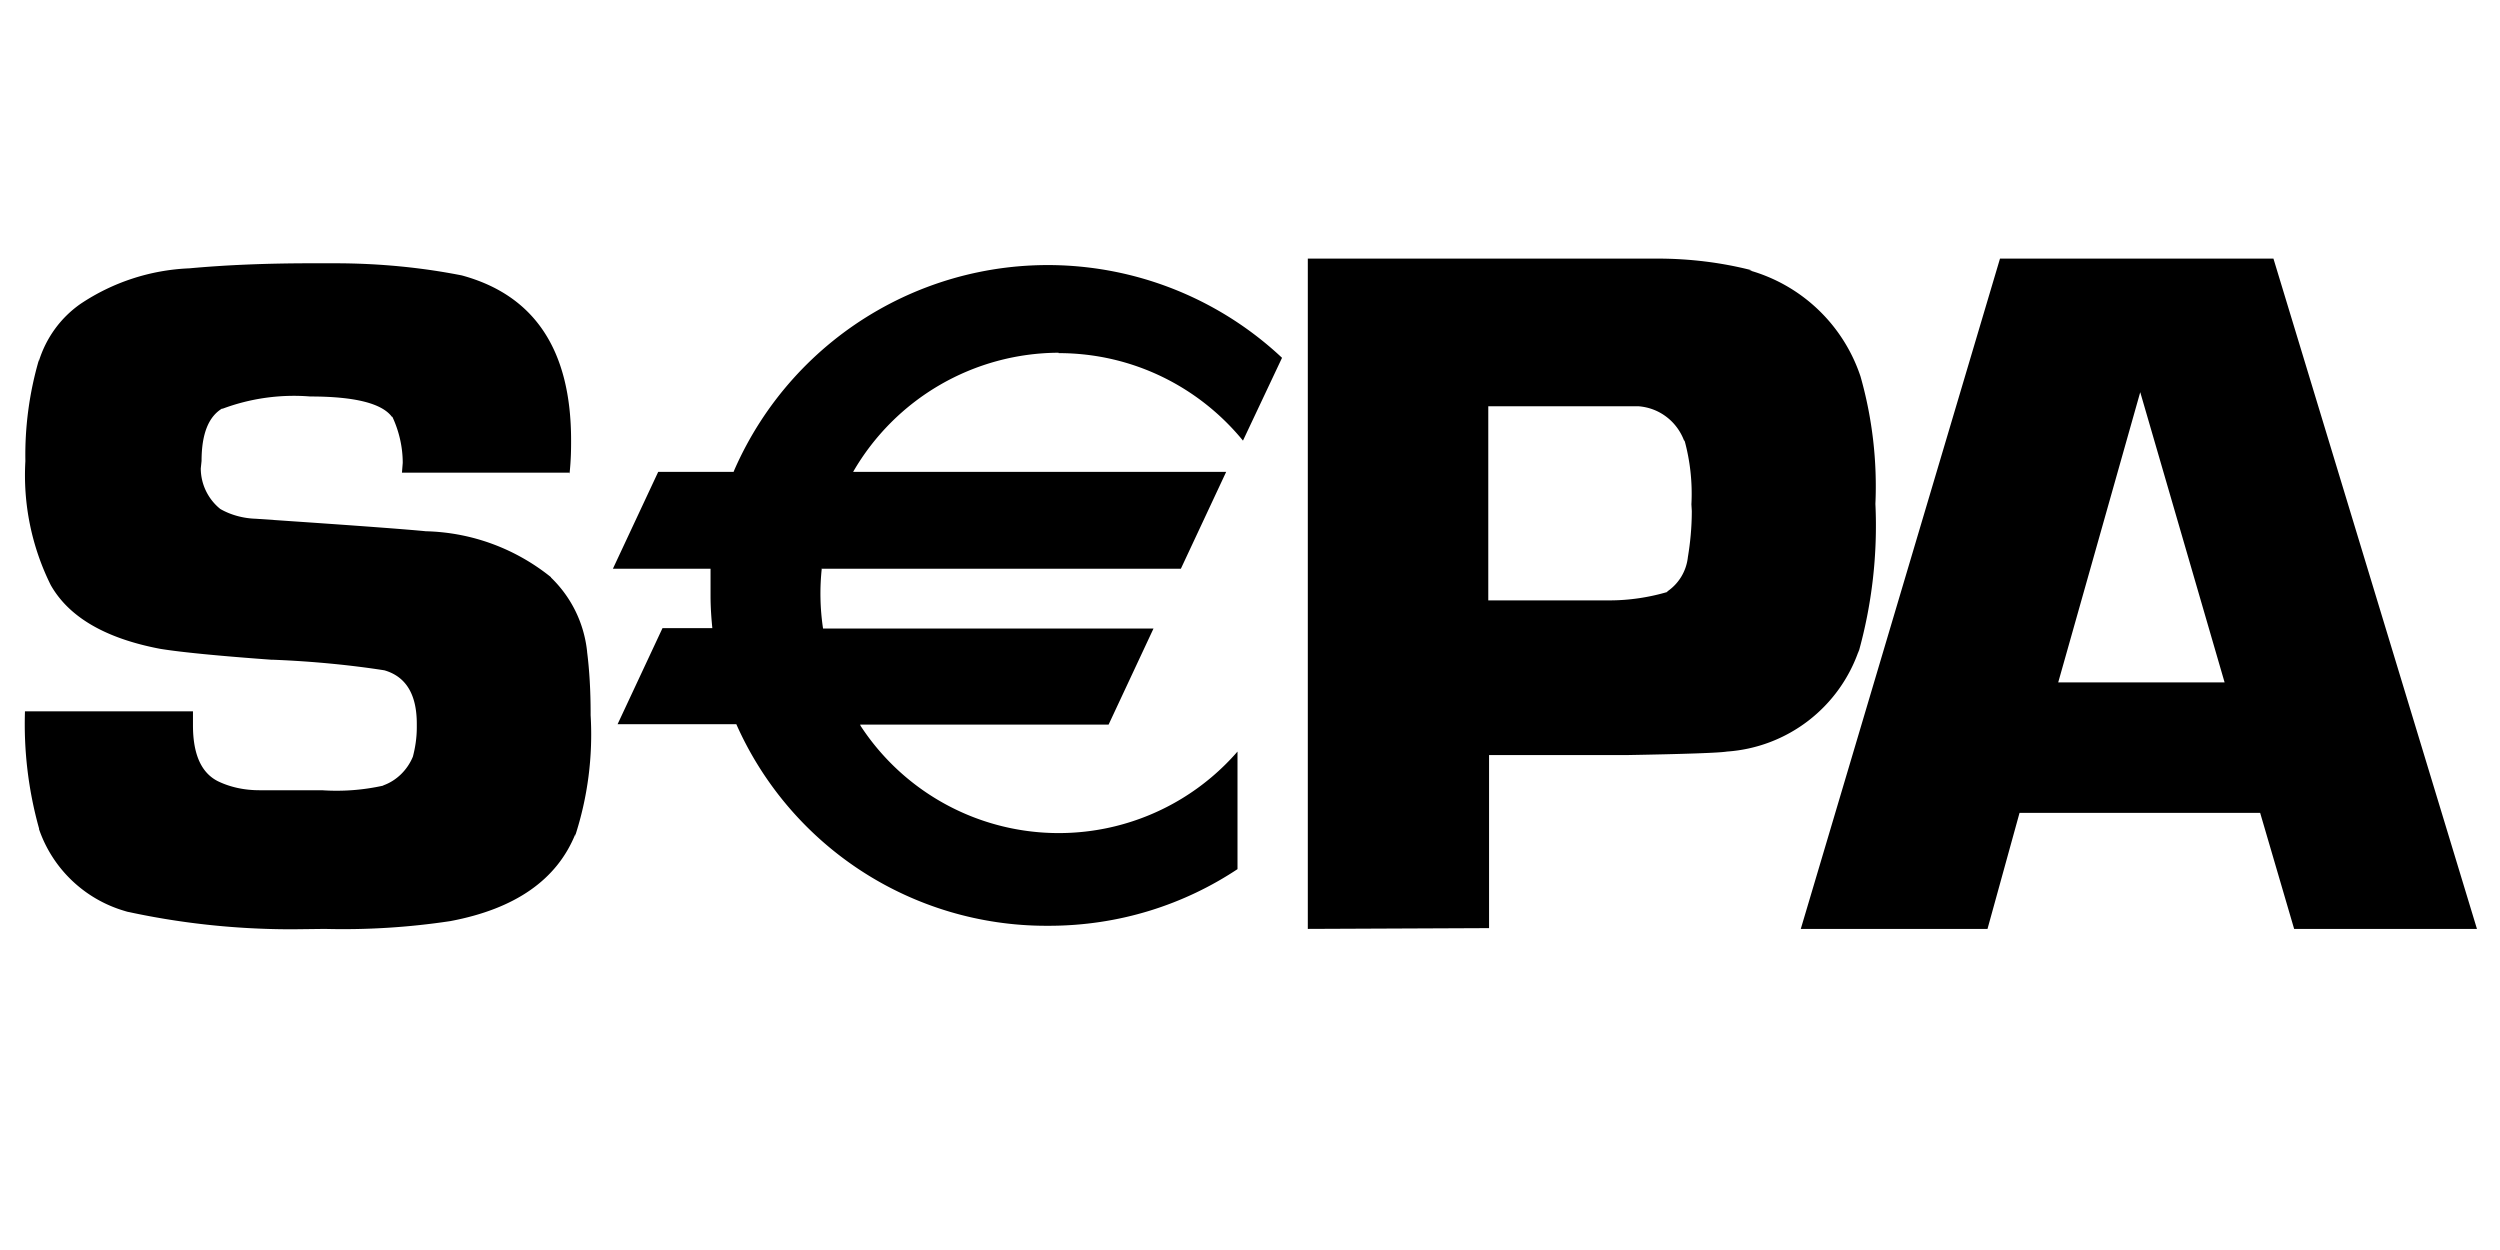 <svg xmlns="http://www.w3.org/2000/svg" viewBox="0 0 64 32"><path d="M14.59 12.1h-4.3l.02-.25c0-.42-.1-.83-.27-1.19v.02q-.38-.53-2.1-.53a5.22 5.22 0 0 0-2.26.32l.02-.02q-.54.31-.54 1.35l-.02.19c0 .42.2.8.5 1.04.26.15.58.24.91.25l.87.06q2.78.19 3.48.26c1.22.03 2.33.47 3.21 1.18h-.01c.51.49.85 1.15.93 1.9v.01c.06.47.09 1.01.09 1.56v.06a8.39 8.39 0 0 1-.4 3.1l.01-.06q-.71 1.76-3.2 2.23a18.35 18.35 0 0 1-3.22.2h.02l-.85.01c-1.48 0-2.92-.16-4.31-.47l.13.03A3.3 3.3 0 0 1 1 21.23v-.02a9.92 9.92 0 0 1-.36-3.02v.02h4.3v.36q0 1.11.64 1.43c.31.15.67.23 1.06.23h1.6a5.51 5.51 0 0 0 1.58-.12H9.8c.35-.12.63-.4.77-.74.06-.23.1-.48.1-.75v-.09q0-1.13-.83-1.37c-.83-.13-1.82-.23-2.83-.27h-.05q-2.06-.15-2.86-.28-2.1-.4-2.8-1.63a6.32 6.32 0 0 1-.65-3.18v.02A8.71 8.71 0 0 1 1 9.2l-.01.06c.19-.62.57-1.13 1.07-1.48a5.4 5.4 0 0 1 2.77-.91h.01q1.41-.13 3.13-.13h.6c1.15 0 2.27.11 3.35.33l-.1-.02q2.8.76 2.8 4.22c0 .2 0 .48-.04.86zm18.89 11.68V6.62h8.94c.84 0 1.65.1 2.43.3h-.07a4.2 4.2 0 0 1 2.84 2.69l.01.03a10.3 10.3 0 0 1 .38 3.27v-.02a12.02 12.02 0 0 1-.44 3.84l.02-.09a3.85 3.85 0 0 1-3.38 2.6q-.3.05-2.57.09h-3.52v4.43zm4.62-8.41h3.1c.52 0 1.03-.08 1.5-.22h-.03c.3-.2.5-.52.54-.89.06-.36.1-.76.1-1.18l-.01-.17a5.17 5.17 0 0 0-.18-1.65v.04c-.18-.5-.63-.86-1.18-.9H38.1zm19.76 5.44H51.7l-.82 2.97h-4.78L51.2 6.62h7l5.21 17.16h-4.68zm-.91-3.34l-2.16-7.43-2.1 7.43zM27.1 9.04c1.9 0 3.6.87 4.72 2.24l1-2.12a8.76 8.76 0 0 0-14.02 2.87l-.02.05h-1.93l-1.16 2.48h2.5v.69c0 .3.02.58.05.87v-.04h-1.28l-1.15 2.46h3.04a8.68 8.68 0 0 0 7.92 5.16h.08c1.8 0 3.47-.54 4.86-1.47l-.03.02v-3.01a6.06 6.06 0 0 1-9.65-.66l-.01-.03h6.36l1.15-2.46h-8.46a6.03 6.03 0 0 1-.03-1.56v.03h9.19l1.16-2.48h-9.55a6.1 6.1 0 0 1 5.26-3.05z"/></svg>
